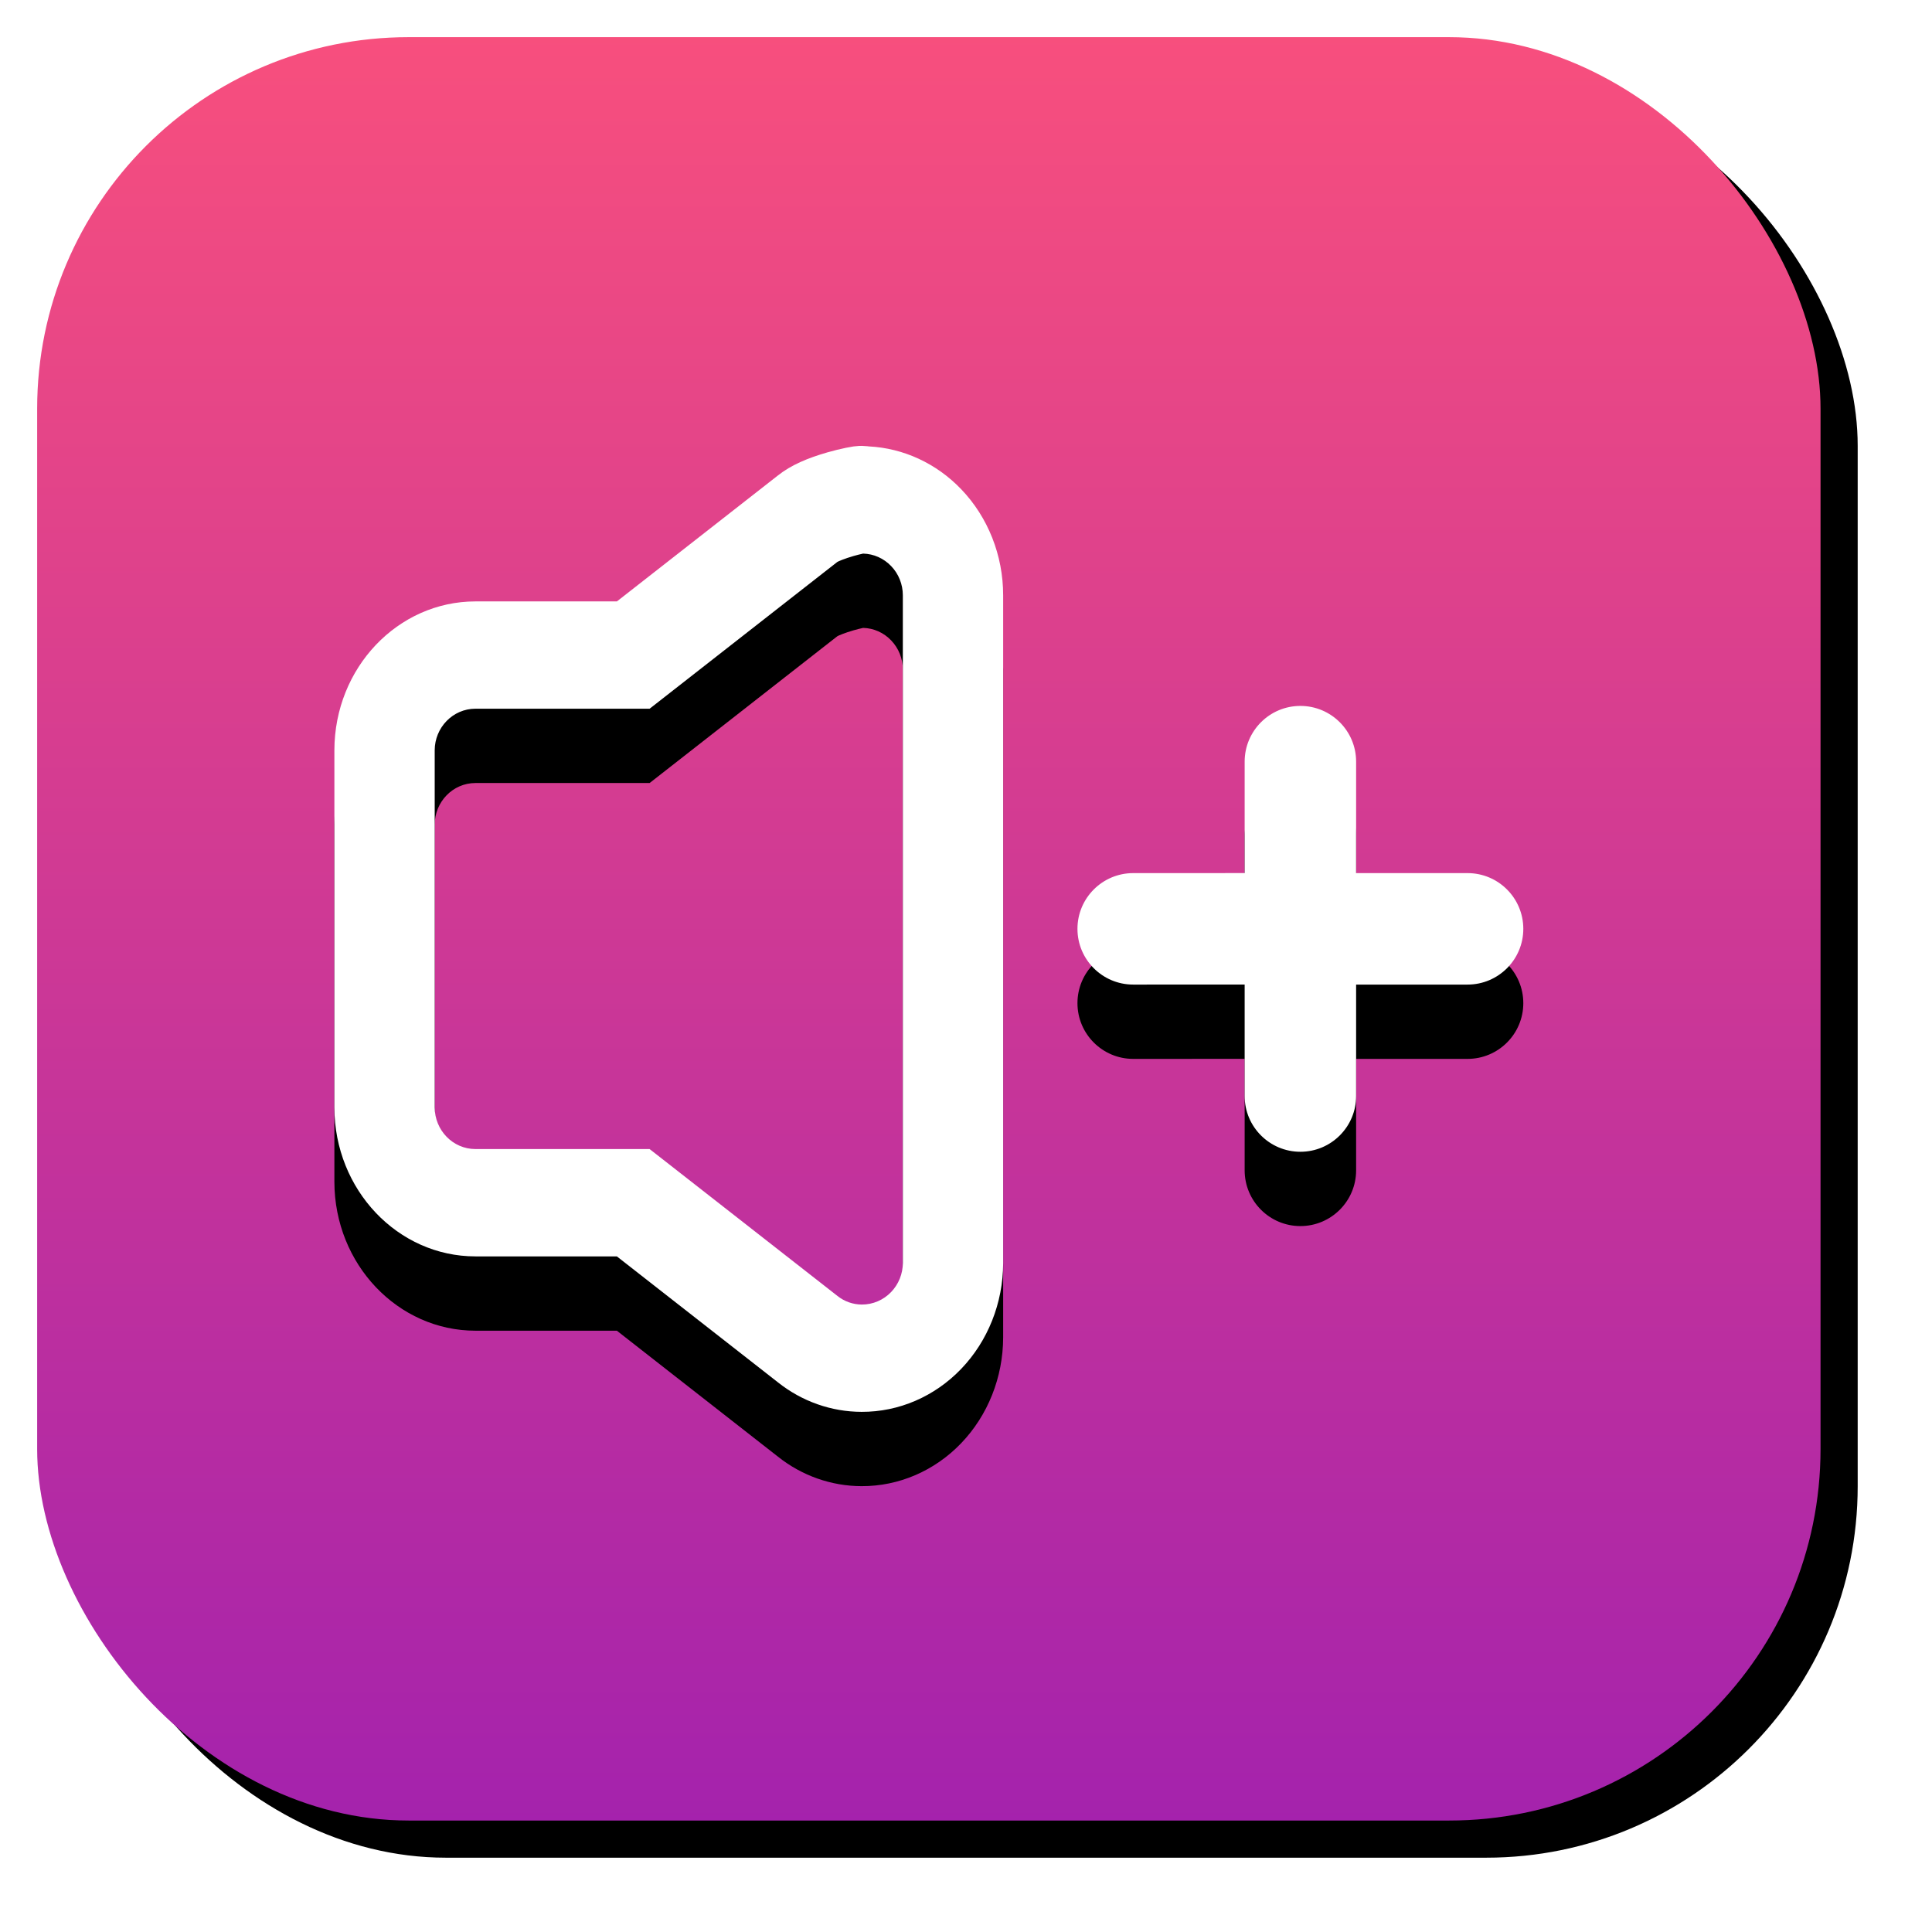 <?xml version="1.0" encoding="UTF-8"?>
<svg width="52px" height="52px" viewBox="0 0 52 52" version="1.1" xmlns="http://www.w3.org/2000/svg" xmlns:xlink="http://www.w3.org/1999/xlink">
    <!-- Generator: Sketch 57.1 (83088) - https://sketch.com -->
    <title>icon_normal音量+</title>
    <desc>Created with Sketch.</desc>
    <defs>
        <linearGradient x1="50%" y1="0%" x2="50%" y2="100%" id="linearGradient-1">
            <stop stop-color="#F84F7D" offset="0%"></stop>
            <stop stop-color="#A422AD" offset="100%"></stop>
        </linearGradient>
        <rect id="path-2" x="0" y="0" width="48" height="48" rx="10"></rect>
        <filter x="-5.2%" y="-5.2%" width="114.6%" height="114.6%" filterUnits="objectBoundingBox" id="filter-3">
            <feOffset dx="1" dy="1" in="SourceAlpha" result="shadowOffsetOuter1"></feOffset>
            <feGaussianBlur stdDeviation="1" in="shadowOffsetOuter1" result="shadowBlurOuter1"></feGaussianBlur>
            <feColorMatrix values="0 0 0 0 0   0 0 0 0 0   0 0 0 0 0  0 0 0 0.297 0" type="matrix" in="shadowBlurOuter1"></feColorMatrix>
        </filter>
        <path d="M22.121,11.002 C22.188,10.999 22.188,10.999 22.343,11.01 C22.358,11.012 22.371,11.013 22.383,11.015 C23.316,11.062 24.204,11.471 24.873,12.17 C25.593,12.922 26,13.949 26,15.022 L26,15.022 L26,33 C25.997,34.071 25.589,35.095 24.869,35.845 C24.154,36.59 23.19,37.004 22.19,37 C21.376,36.999 20.584,36.719 19.941,36.208 L19.941,36.208 L15.603,32.816 L11.798,32.816 C9.709,32.816 8.003,31.029 8,28.807 L8,28.807 L8,19.194 C8.003,16.973 9.708,15.187 11.798,15.187 L11.798,15.187 L15.604,15.187 L19.934,11.8 C20.291,11.516 20.737,11.329 21.272,11.175 C21.446,11.125 21.621,11.083 21.772,11.052 C21.845,11.037 21.913,11.025 21.972,11.016 C22.027,11.009 22.027,11.009 22.121,11.002 Z M22.231,13.9 C22.153,13.917 22.063,13.939 21.973,13.965 C21.744,14.031 21.555,14.11 21.535,14.126 L21.535,14.126 L16.485,18.075 L11.798,18.075 C11.186,18.075 10.701,18.584 10.7,19.195 L10.7,19.195 L10.7,28.805 C10.701,29.418 11.186,29.927 11.798,29.927 L11.798,29.927 L16.484,29.927 L16.84,30.205 L21.542,33.882 C21.728,34.03 21.957,34.111 22.197,34.112 C22.494,34.113 22.778,33.991 22.985,33.775 C23.187,33.565 23.299,33.283 23.3,32.996 L23.3,32.996 L23.3,15.022 C23.3,14.73 23.188,14.447 22.986,14.237 C22.787,14.028 22.516,13.907 22.231,13.9 Z M34,18 C34.828,18 35.5,18.672 35.5,19.5 L35.5,22.5 L38.5,22.5 C39.328,22.5 40,23.172 40,24 C40,24.828 39.328,25.5 38.5,25.5 L35.5,25.5 L35.5,28.5 C35.5,29.328 34.828,30 34,30 C33.172,30 32.5,29.328 32.5,28.5 L32.5,25.499 L29.5,25.5 C28.672,25.5 28,24.828 28,24 C28,23.172 28.672,22.5 29.5,22.5 L32.5,22.499 L32.5,19.5 C32.5,18.672 33.172,18 34,18 Z" id="path-4"></path>
        <filter x="-12.5%" y="-7.7%" width="125.0%" height="130.8%" filterUnits="objectBoundingBox" id="filter-5">
            <feOffset dx="0" dy="2" in="SourceAlpha" result="shadowOffsetOuter1"></feOffset>
            <feGaussianBlur stdDeviation="1" in="shadowOffsetOuter1" result="shadowBlurOuter1"></feGaussianBlur>
            <feColorMatrix values="0 0 0 0 0   0 0 0 0 0   0 0 0 0 0  0 0 0 0.15 0" type="matrix" in="shadowBlurOuter1"></feColorMatrix>
        </filter>
    </defs>
    <g id="2023年2月15日" stroke="none" stroke-width="1" fill="none" fill-rule="evenodd">
        <g id="icon_normal音量+" transform="translate(1, 1)">
            <g id="矩形">
                <use fill="black" fill-opacity="1" filter="url(#filter-3)" xlink:href="#path-2"></use>
                <use fill="url(#linearGradient-1)" fill-rule="evenodd" xlink:href="#path-2"></use>
            </g>
            <g id="形状结合" fill-rule="nonzero">
                <use fill="black" fill-opacity="1" filter="url(#filter-5)" xlink:href="#path-4"></use>
                <use fill="#FFFFFF" xlink:href="#path-4"></use>
            </g>
        </g>
    </g>
</svg>